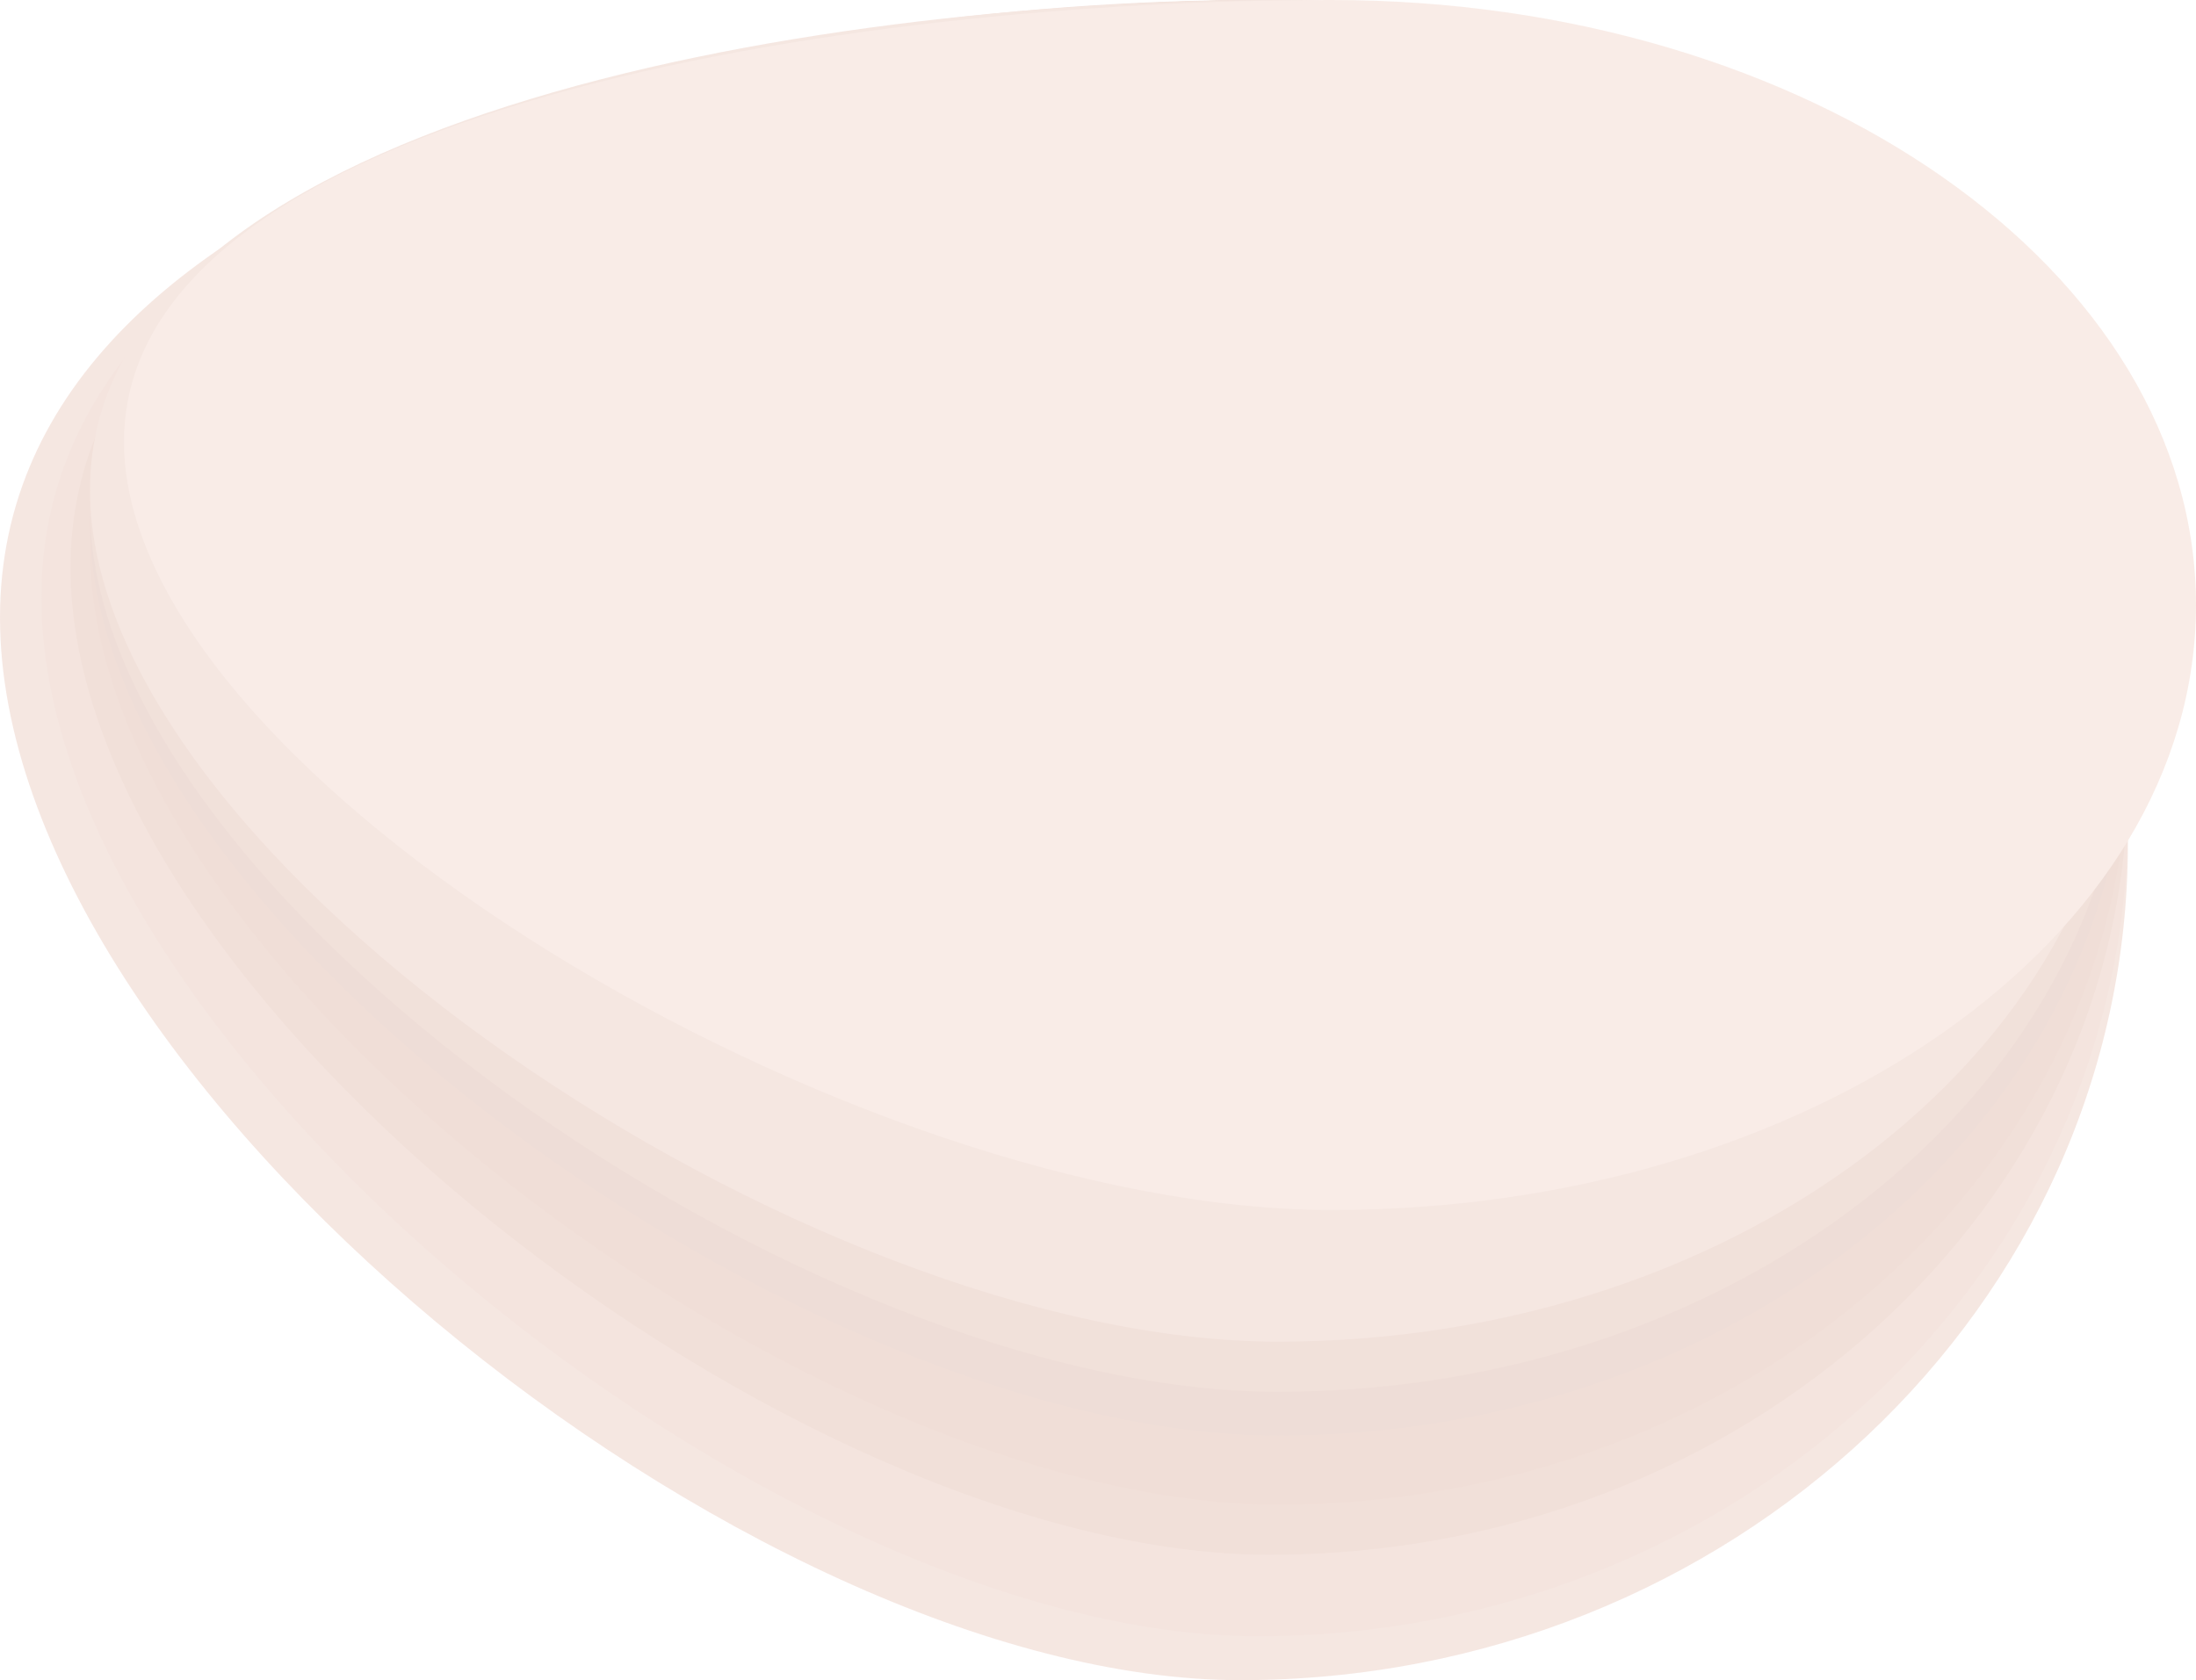 <svg width="720" height="551" viewBox="0 0 720 551" fill="none" xmlns="http://www.w3.org/2000/svg">
<g opacity="0.5">
<path d="M697.674 276.528C697.674 428.115 567.376 551 406.645 551C245.913 551 0 354.1 0 202.513C0 50.926 245.913 2.056 406.645 2.056C567.376 2.056 697.674 124.941 697.674 276.528Z" fill="#ECCFC4"/>
<path d="M697.674 268.304C697.674 416.484 569.907 536.608 412.299 536.608C254.69 536.608 13.555 344.133 13.555 195.952C13.555 47.772 254.69 0 412.299 0C569.907 0 697.674 120.124 697.674 268.304Z" fill="#E9CABE"/>
<path d="M697.674 254.94C697.674 395.74 571.694 509.881 416.29 509.881C260.886 509.881 23.123 326.992 23.123 186.192C23.123 45.393 260.886 0 416.29 0C571.694 0 697.674 114.141 697.674 254.94Z" fill="#E4C1B3"/>
<path d="M697.674 246.716C697.674 382.974 572.886 493.433 418.951 493.433C265.016 493.433 29.502 316.444 29.502 180.186C29.502 43.928 265.016 0 418.951 0C572.886 0 697.674 110.459 697.674 246.716Z" fill="#E2BEB0"/>
<path d="M697.674 235.409C697.674 365.421 572.886 470.817 418.951 470.817C265.016 470.817 29.502 301.94 29.502 171.928C29.502 41.915 265.016 0 418.951 0C572.886 0 697.674 105.396 697.674 235.409Z" fill="#DEBCAF"/>
<path d="M697.674 228.213C697.674 354.251 572.886 456.425 418.951 456.425C265.016 456.425 29.502 292.711 29.502 166.672C29.502 40.634 265.016 0 418.951 0C572.886 0 697.674 102.174 697.674 228.213Z" fill="#E4C3B6"/>
<path d="M697.674 219.989C697.674 341.485 572.886 439.978 418.951 439.978C265.016 439.978 29.502 282.162 29.502 160.666C29.502 39.169 265.016 0 418.951 0C572.886 0 697.674 98.492 697.674 219.989Z" fill="#ECCFC4"/>
<path d="M720 198.401C720 307.975 593.126 396.802 436.62 396.802C280.114 396.802 40.664 254.474 40.664 144.9C40.664 35.326 280.114 0 436.62 0C593.126 0 720 88.827 720 198.401Z" fill="#F3DAD0"/>
</g>
</svg>
